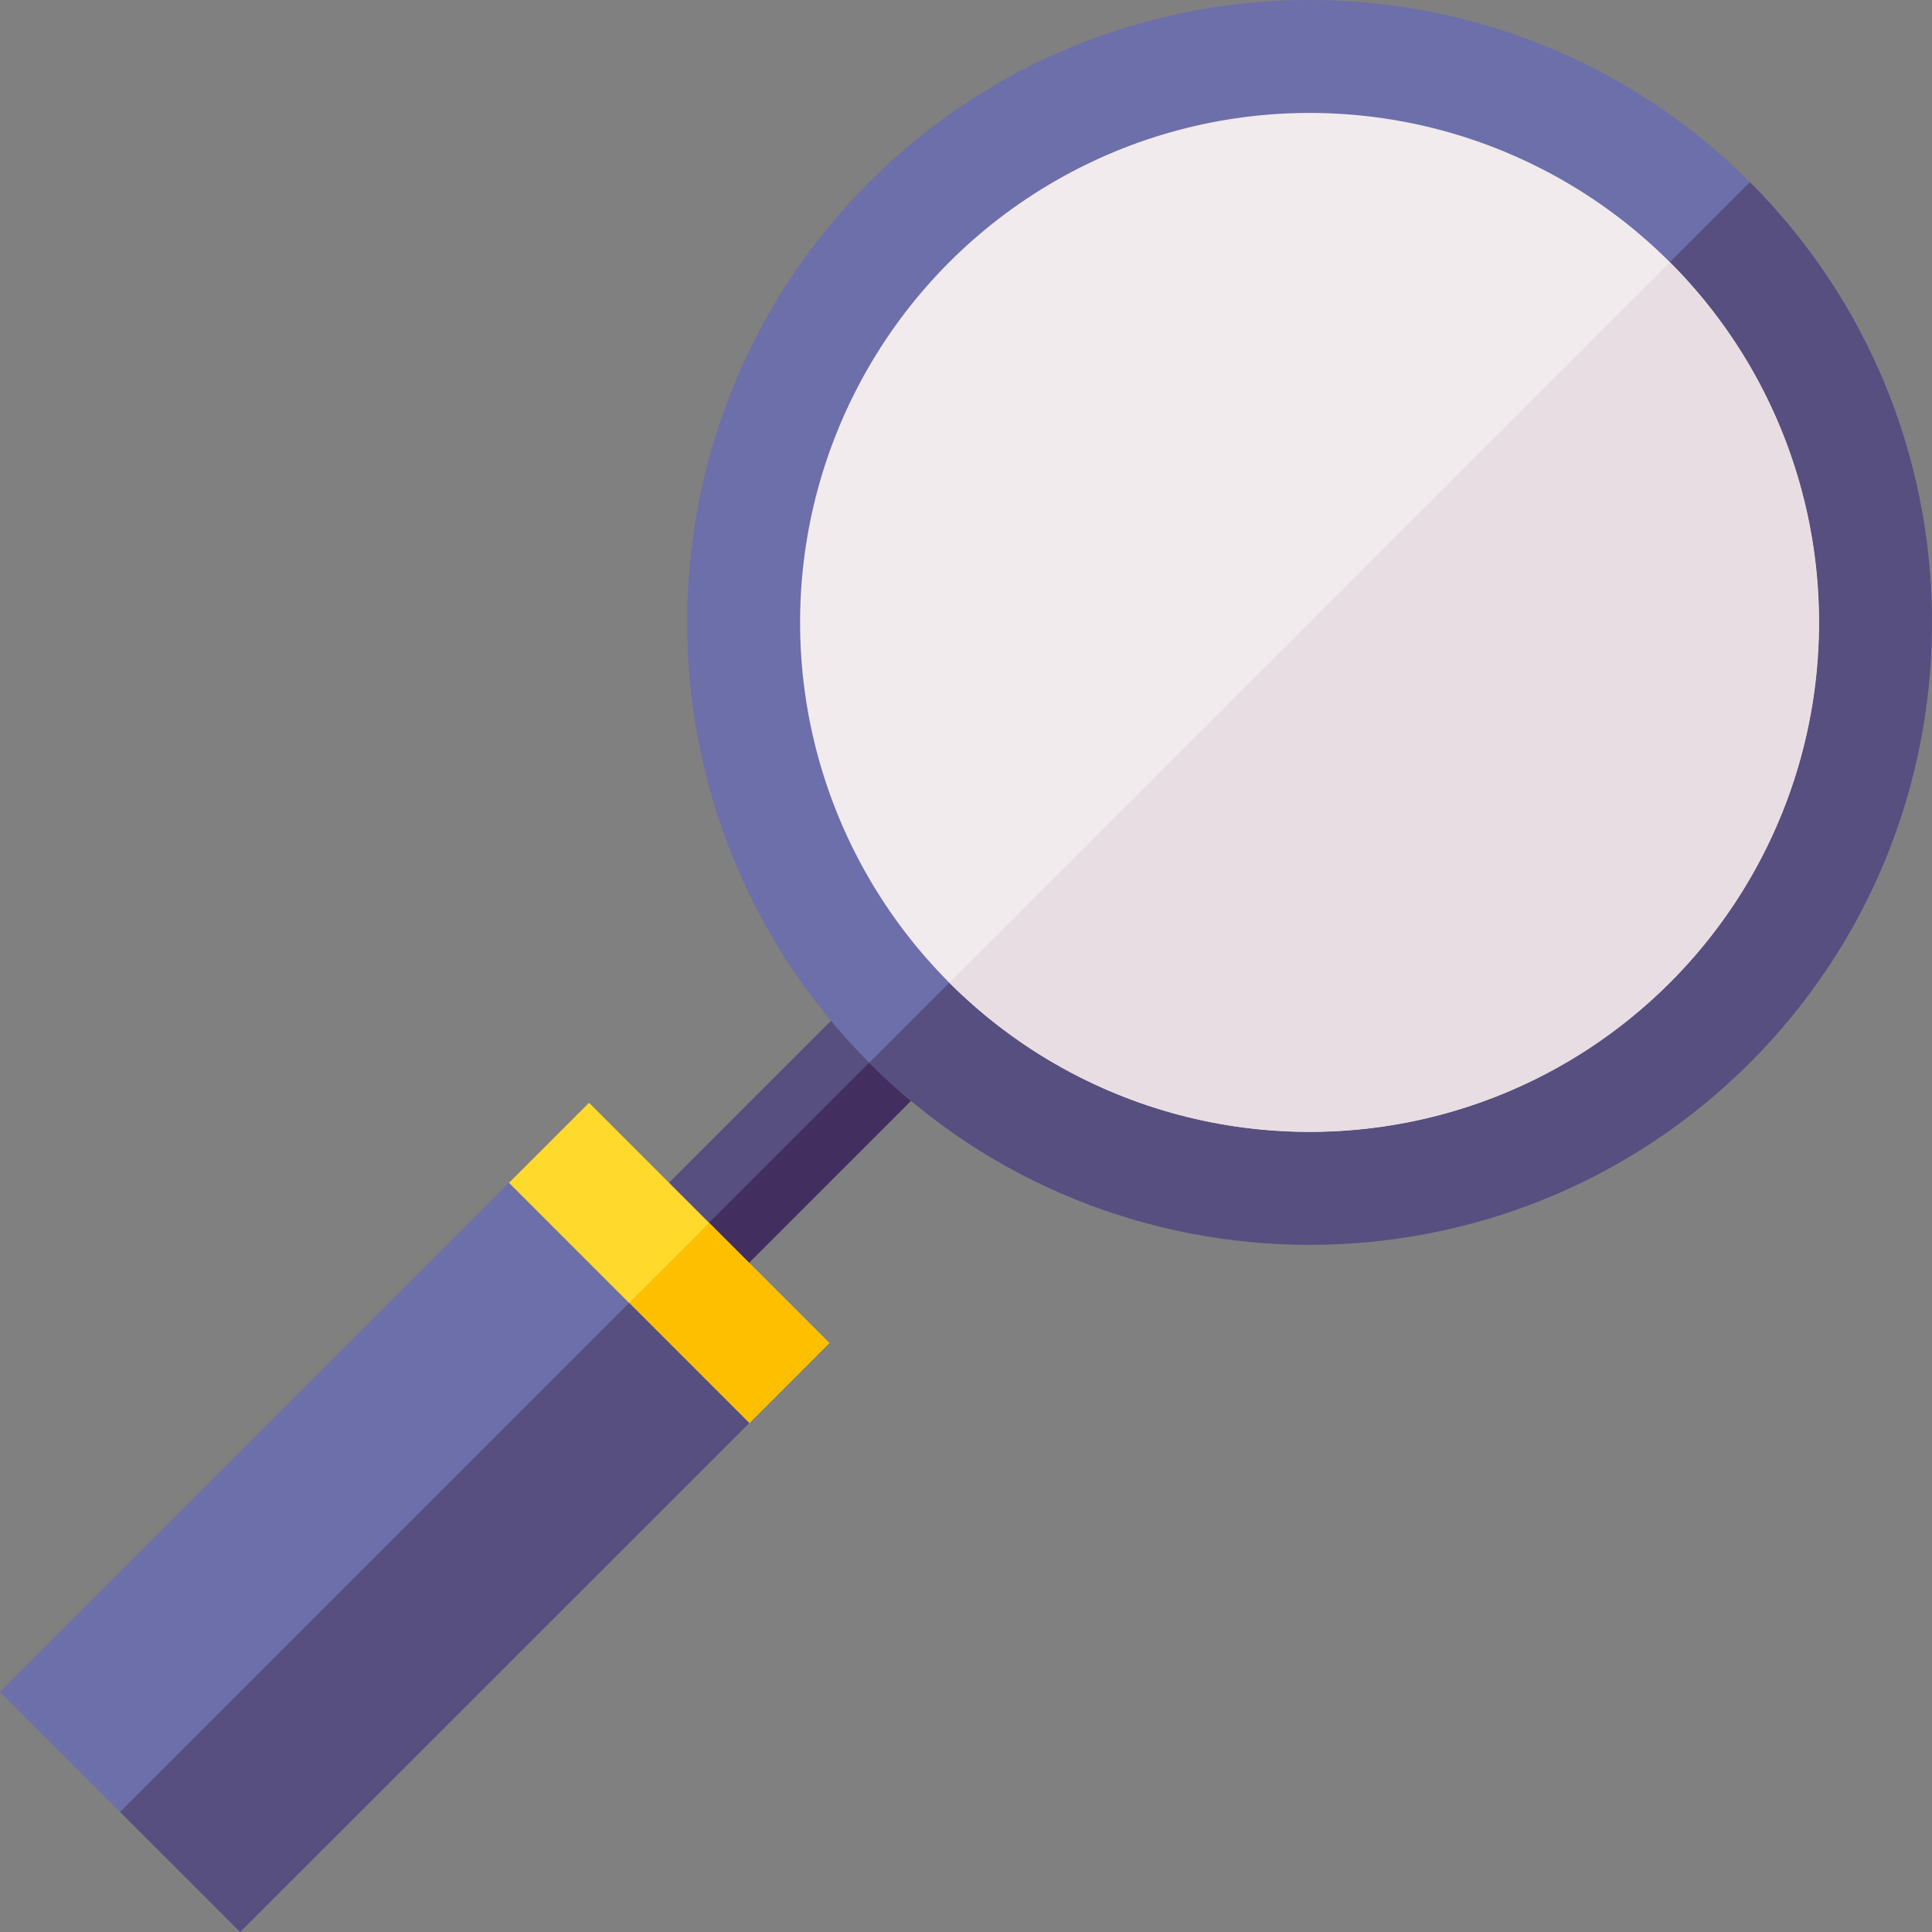 <svg id="Capa_1" enable-background="new 0 0 511.925 511.925" height="512" viewBox="0 0 511.925 511.925" width="512" xmlns="http://www.w3.org/2000/svg"><rect x="0" y="0" width="511.925" height="511.925" fill="#808080" stroke="none"/><path d="m164.116 287.812h90.001v29.995h-90.001z" fill="#574f7f" transform="matrix(.707 -.707 .707 .707 -152.87 236.559)"/><path d="m169.421 300.619h90.001v14.991h-90.001z" fill="#422f5f" transform="matrix(.707 -.707 .707 .707 -155.067 241.864)"/><path d="m466.642 51.305c-.45-.48-2.43-2.51-2.97-3.05-64.33-64.34-169.01-64.34-233.34 0-64.34 64.33-64.34 169.01 0 233.34 64.31 64.33 169 64.34 233.34 0 63.33-63.32 64.32-165.75 2.97-230.29z" fill="#6c6fa9"/><path d="m463.671 281.595c-64.34 64.34-169.03 64.33-233.34 0l233.34-233.34c.54.54 2.52 2.57 2.97 3.05 61.351 64.54 60.361 166.97-2.97 230.29z" fill="#574f7f"/><circle cx="347.001" cy="164.925" fill="#f2ebee" r="135.001"/><path d="m442.461 260.385c-52.66 52.66-138.26 52.66-190.92 0l190.92-190.92c52.641 52.64 52.641 138.28 0 190.92z" fill="#e8dde3"/><path d="m187.901 324.025-31.819-31.82-21.21 21.21 26.4 37.24 37.26 26.42 21.21-21.21z" fill="#ffda2d"/><path d="m219.742 355.865-21.21 21.21-37.26-26.42 26.629-26.63z" fill="#fdbf00"/><path d="m198.532 377.075-134.9 134.85-63.63-63.64 134.87-134.87z" fill="#6c6fa9"/><path d="m198.532 377.075-134.9 134.85-31.81-31.82 134.869-134.87z" fill="#574f7f"/></svg>